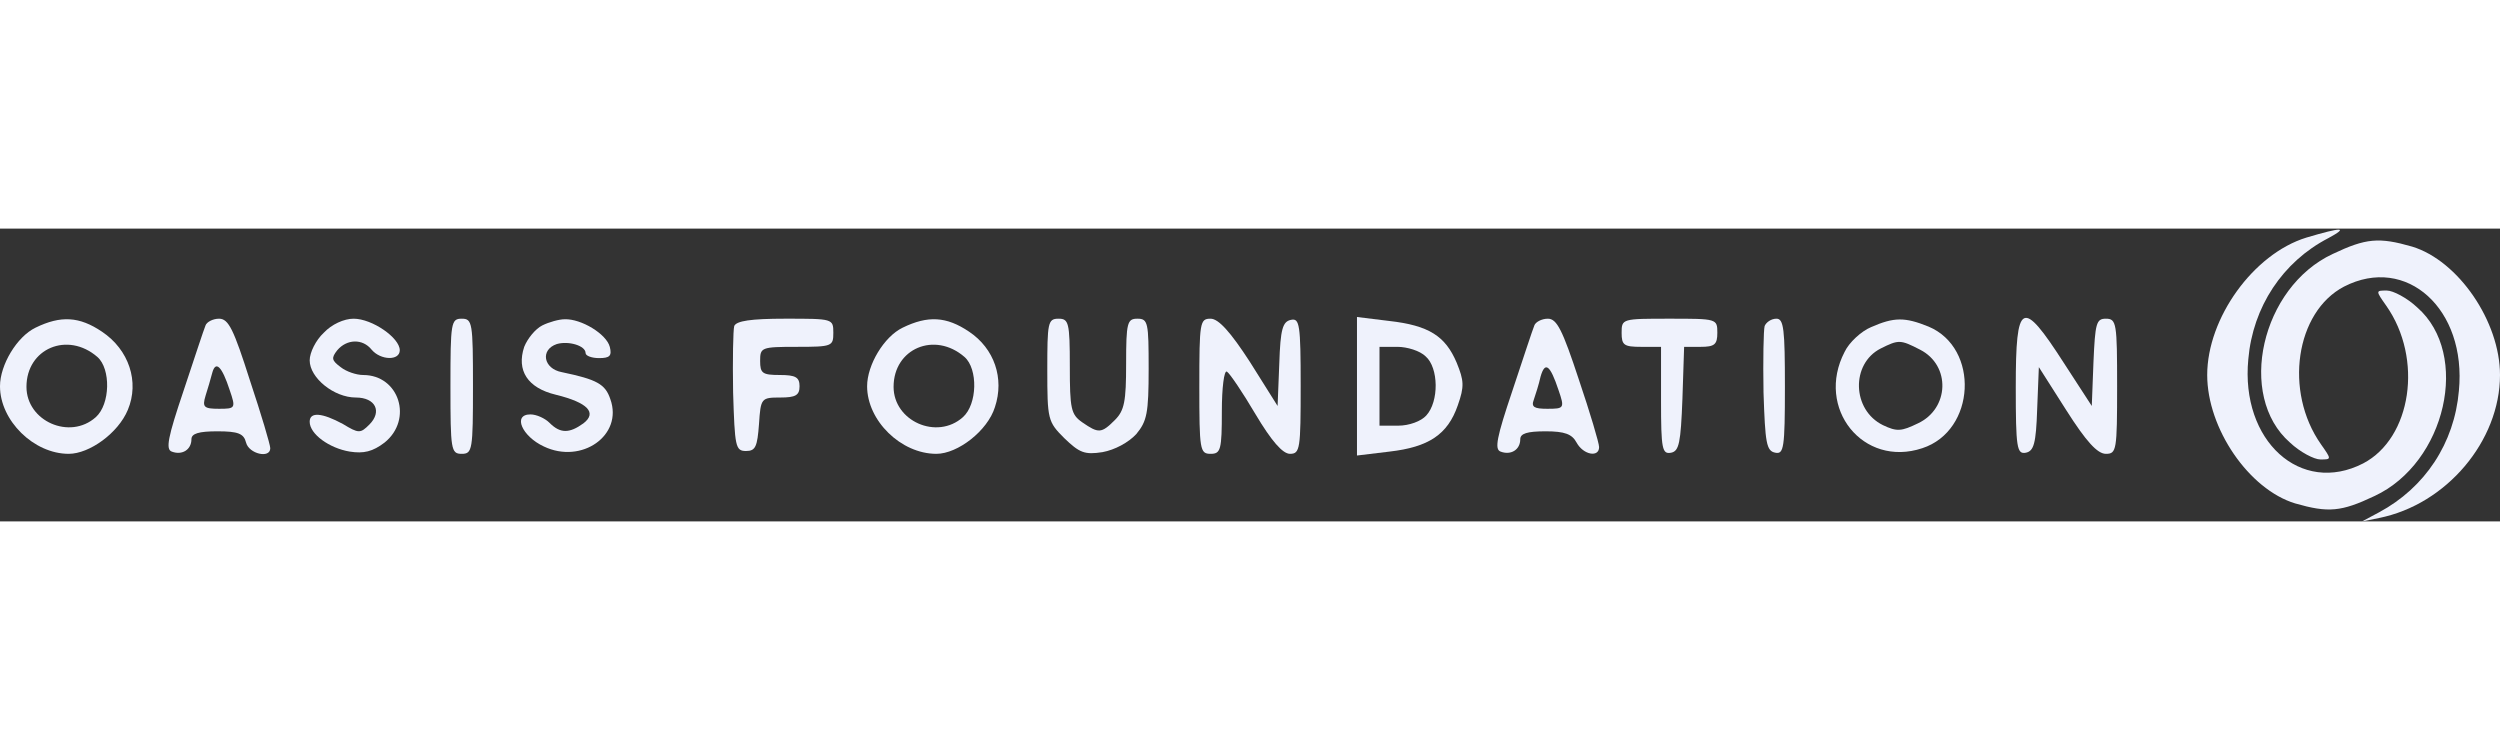 <svg version="1.0" xmlns="http://www.w3.org/2000/svg"
 width="200" height="60" viewBox="0 0 444 52"
 preserveAspectRatio="xMidYMid meet">

<rect x="0" y="0" width="444" height="52" fill="#333333" stroke="none"/>

<g transform="translate(0,52) scale(0.1,-0.1)"
fill="#eff2fc" stroke="none">
<path d="M4096 504 c-94 -29 -176 -143 -176 -244 0 -95 74 -203 156 -228 59
-17 82 -15 141 13 127 59 171 252 76 335 -18 17 -43 30 -54 30 -20 0 -20 0 -1
-27 66 -94 45 -235 -41 -280 -111 -57 -218 40 -204 185 8 93 61 173 142 215
37 20 25 20 -39 1z"/>
<path d="M4143 475 c-127 -59 -171 -252 -76 -335 18 -17 43 -30 54 -30 20 0
20 0 1 27 -66 94 -45 235 41 280 111 57 218 -40 204 -185 -8 -93 -60 -172
-142 -216 l-30 -16 30 6 c120 24 215 137 215 254 0 95 -74 203 -156 228 -59
17 -82 15 -141 -13z"/>
<path d="M63 344 c-33 -16 -63 -66 -63 -104 0 -61 60 -120 122 -120 37 0 88
37 105 78 21 50 2 107 -46 139 -40 27 -73 29 -118 7z m110 -52 c24 -21 23 -84
-3 -107 -46 -41 -123 -7 -123 54 0 68 73 99 126 53z"/>
<path d="M365 348 c-3 -7 -20 -59 -39 -116 -28 -83 -32 -104 -21 -108 18 -7
35 3 35 22 0 10 13 14 46 14 37 0 47 -4 51 -20 5 -20 43 -29 43 -10 0 6 -16
60 -36 120 -29 91 -38 110 -55 110 -11 0 -22 -6 -24 -12z m43 -115 c11 -32 10
-33 -19 -33 -27 0 -30 3 -24 23 4 12 9 30 12 41 6 22 17 12 31 -31z"/>
<path d="M575 335 c-14 -13 -25 -35 -25 -49 0 -31 43 -66 82 -66 35 0 47 -25
24 -48 -16 -16 -19 -16 -47 1 -37 20 -59 22 -59 4 0 -22 35 -47 71 -53 25 -4
41 0 62 16 51 41 26 120 -38 120 -12 0 -30 6 -40 14 -16 12 -17 16 -6 30 17
20 45 21 61 1 16 -19 50 -20 50 -1 0 22 -49 56 -82 56 -17 0 -39 -10 -53 -25z"/>
<path d="M800 240 c0 -113 1 -120 20 -120 19 0 20 7 20 120 0 113 -1 120 -20
120 -19 0 -20 -7 -20 -120z"/>
<path d="M963 348 c-12 -6 -26 -23 -32 -38 -14 -42 6 -73 56 -85 57 -14 74
-32 49 -51 -25 -18 -41 -18 -60 1 -8 8 -23 15 -34 15 -32 0 -15 -39 24 -57 67
-32 141 20 118 84 -9 27 -24 35 -86 48 -33 6 -39 40 -9 50 21 6 51 -3 51 -16
0 -5 11 -9 24 -9 19 0 23 4 19 20 -6 23 -51 50 -80 49 -10 0 -28 -5 -40 -11z"/>
<path d="M1304 347 c-2 -7 -3 -60 -2 -118 3 -96 4 -104 23 -104 17 0 20 8 23
48 3 46 4 47 38 47 27 0 34 4 34 20 0 16 -7 20 -35 20 -31 0 -35 3 -35 25 0
24 2 25 65 25 63 0 65 1 65 25 0 25 -1 25 -85 25 -62 0 -87 -4 -91 -13z"/>
<path d="M1603 344 c-33 -16 -63 -66 -63 -104 0 -61 60 -120 123 -120 38 0 91
41 104 83 17 51 -1 104 -46 134 -40 27 -73 29 -118 7z m110 -52 c24 -21 23
-84 -3 -107 -46 -41 -123 -7 -123 54 0 68 73 99 126 53z"/>
<path d="M1860 269 c0 -88 1 -92 30 -121 27 -26 36 -30 68 -25 22 4 46 17 60
32 19 23 22 37 22 116 0 82 -1 89 -20 89 -18 0 -20 -7 -20 -80 0 -67 -3 -83
-20 -100 -24 -24 -29 -24 -58 -4 -20 14 -22 24 -22 100 0 77 -2 84 -20 84 -19
0 -20 -7 -20 -91z"/>
<path d="M2130 240 c0 -113 1 -120 20 -120 18 0 20 7 20 76 0 41 4 73 9 70 5
-3 28 -37 51 -76 28 -47 48 -70 61 -70 18 0 19 9 19 121 0 109 -2 120 -17 117
-15 -3 -19 -16 -21 -78 l-3 -75 -49 78 c-35 54 -56 77 -70 77 -19 0 -20 -6
-20 -120z"/>
<path d="M2410 240 l0 -123 58 7 c69 8 103 30 121 82 12 34 11 44 -2 76 -20
47 -49 66 -120 74 l-57 7 0 -123z m122 53 c23 -20 24 -80 1 -105 -9 -10 -30
-18 -50 -18 l-33 0 0 70 0 70 32 0 c17 0 40 -7 50 -17z"/>
<path d="M2725 348 c-3 -7 -20 -59 -39 -116 -28 -83 -32 -104 -21 -108 18 -7
35 3 35 22 0 10 12 14 45 14 34 0 47 -5 55 -20 12 -22 40 -27 40 -8 0 7 -16
61 -36 120 -29 88 -39 108 -55 108 -11 0 -22 -6 -24 -12z m43 -115 c11 -32 10
-33 -20 -33 -23 0 -29 3 -24 16 3 9 9 27 12 41 8 28 17 21 32 -24z"/>
<path d="M2880 335 c0 -22 4 -25 35 -25 l35 0 0 -96 c0 -86 2 -95 18 -92 14 3
17 17 20 96 l3 92 29 0 c25 0 30 4 30 25 0 25 -1 25 -85 25 -84 0 -85 0 -85
-25z"/>
<path d="M3134 347 c-2 -7 -3 -60 -2 -118 3 -90 5 -104 21 -107 15 -3 17 8 17
117 0 102 -2 121 -15 121 -9 0 -18 -6 -21 -13z"/>
<path d="M3323 345 c-17 -7 -39 -27 -47 -44 -52 -100 33 -206 138 -171 95 31
102 178 11 216 -42 17 -61 17 -102 -1z m87 -40 c55 -28 52 -105 -4 -131 -29
-14 -37 -15 -62 -3 -55 27 -57 109 -4 136 32 16 35 16 70 -2z"/>
<path d="M3580 239 c0 -109 2 -120 18 -117 14 3 18 16 20 77 l3 75 49 -77 c35
-55 55 -77 70 -77 19 0 20 6 20 120 0 112 -1 120 -20 120 -17 0 -19 -8 -22
-77 l-3 -78 -50 77 c-74 115 -85 109 -85 -43z"/>
</g>
</svg>
